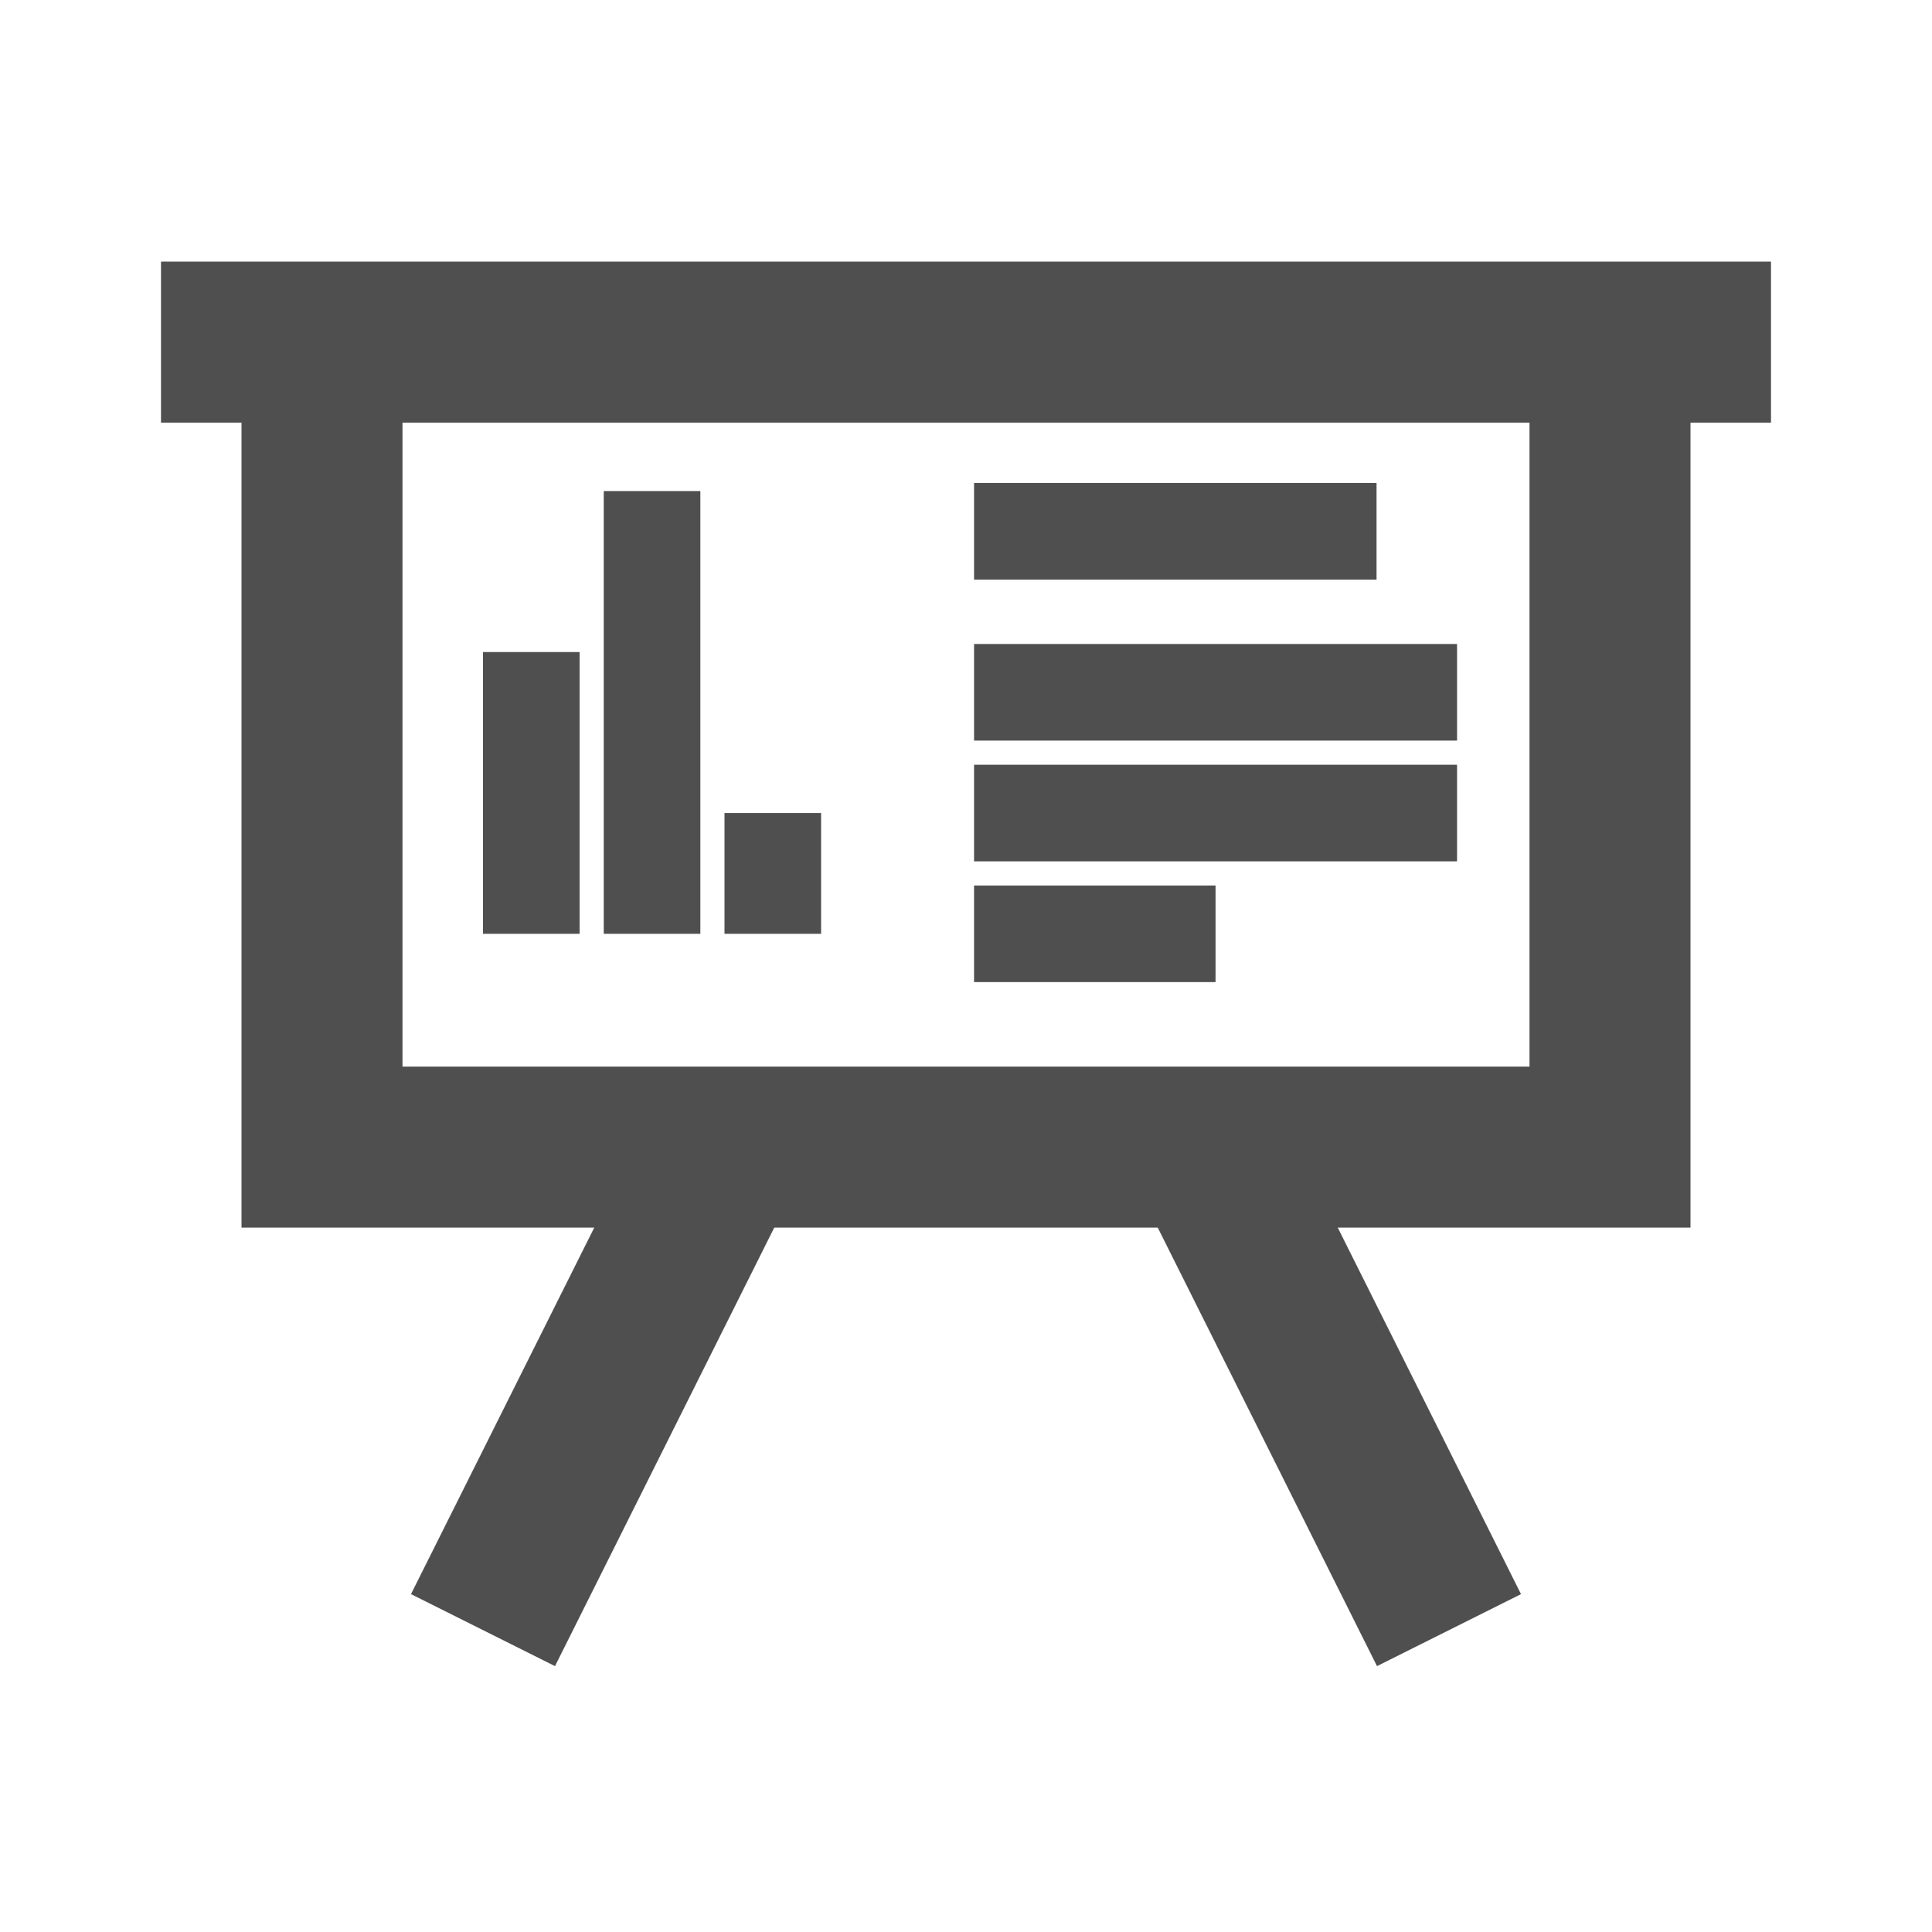 <svg xmlns="http://www.w3.org/2000/svg" height="16" viewBox="0 0 24 24" width="16" fill="none" stroke="#4f4f4f">
    <path d="M15 14.25l3 6m-9-6l-3 6m-4-16h20-2v10H4v-10z" class="jp-icon3" stroke-width="2" />
    <path d="M9.6 11.6v-1.5m-1.5 1.5V6.1m-1.5 5.5V8.1m5.5 3.5h3m-3-1.5h6m-6-1.5h6m-6-2h5" class="jp-icon3"
        stroke-width="1.2" />
</svg>